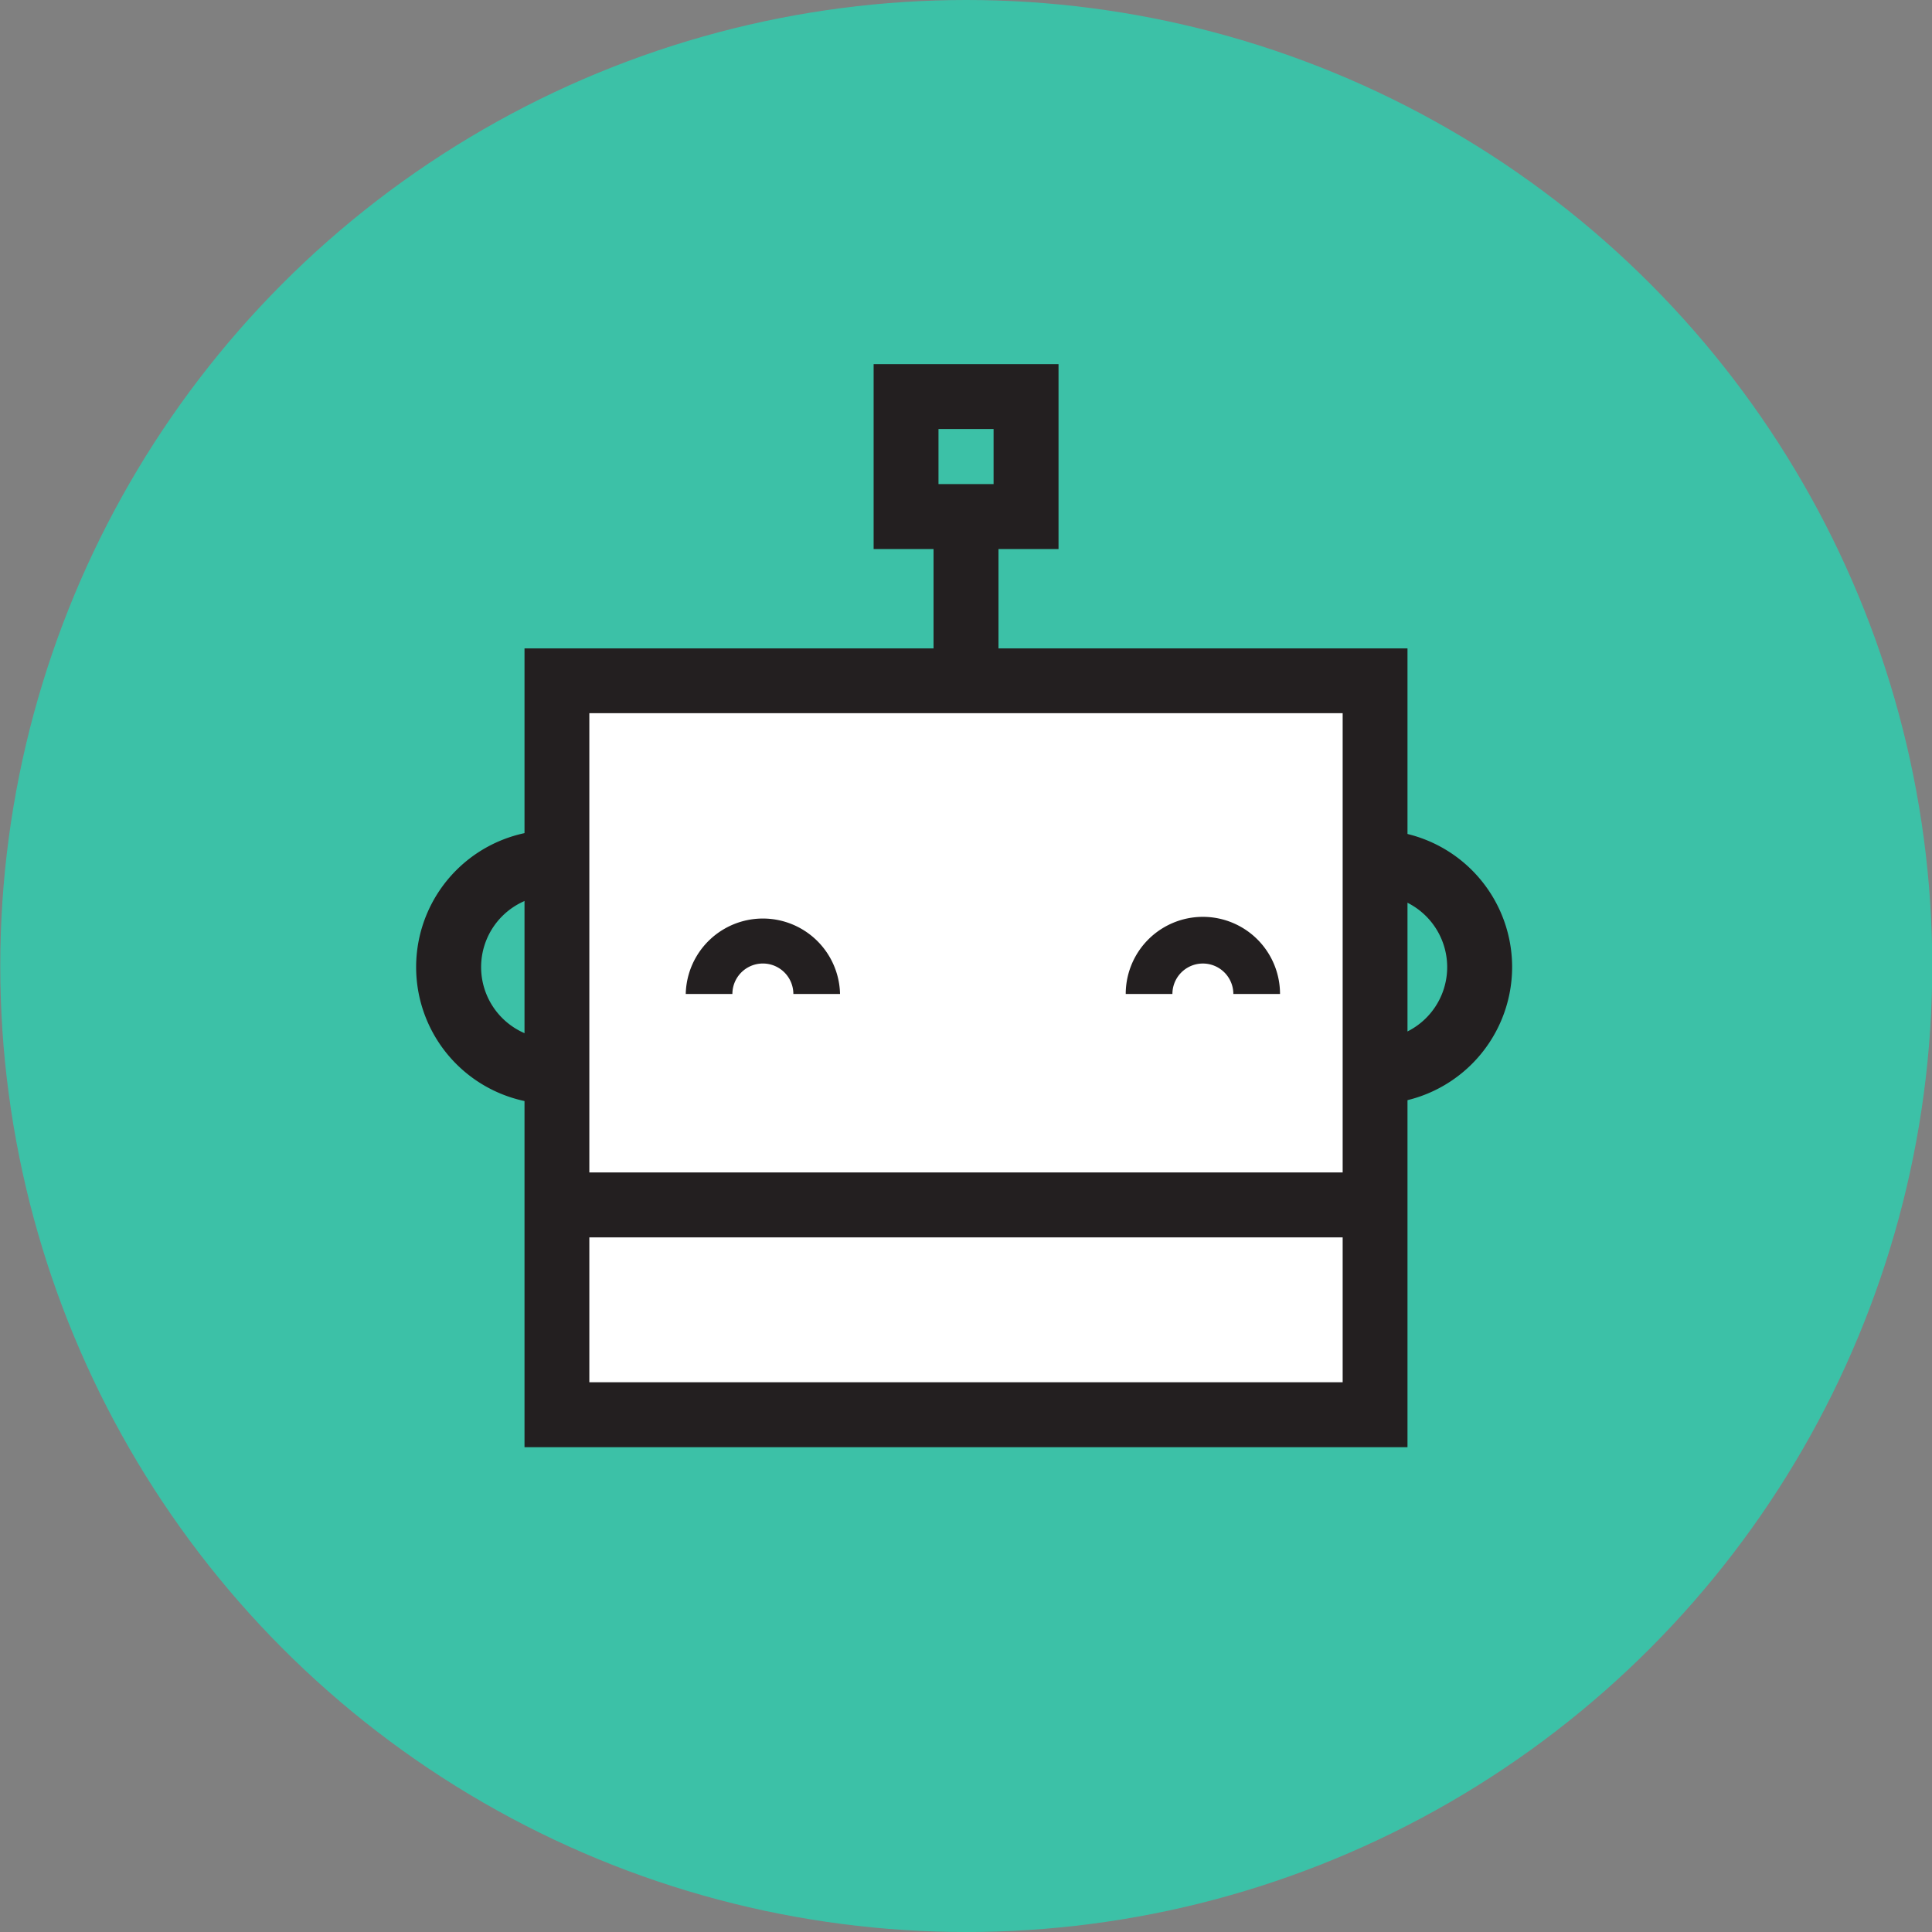<svg id="Layer_1" data-name="Layer 1" xmlns="http://www.w3.org/2000/svg" viewBox="0 0 512 512"><rect x="0" y="0" width="512" height="512" fill="#808080" stroke="none"/><defs><style>.cls-1{fill:#3cc1a7;}.cls-2{fill:#231f20;}.cls-3{fill:#fff;}</style></defs><title>bitrise_logo_circle</title><circle id="_Path_" data-name="&lt;Path&gt;" class="cls-1" cx="256.07" cy="256" r="256"/><g id="_Group_" data-name="&lt;Group&gt;"><g id="_Group_2" data-name="&lt;Group&gt;"><path id="_Compound_Path_" data-name="&lt;Compound Path&gt;" class="cls-2" d="M364.43,292.59a36.3,36.3,0,1,1,36.3-36.3A36.34,36.34,0,0,1,364.43,292.59Zm0-55.38a19.08,19.08,0,1,0,19.09,19.09A19.11,19.11,0,0,0,364.43,237.2Z"/></g><g id="_Group_3" data-name="&lt;Group&gt;"><path id="_Compound_Path_2" data-name="&lt;Compound Path&gt;" class="cls-2" d="M146.58,292.59a36.3,36.3,0,1,1,36.3-36.3A36.34,36.34,0,0,1,146.58,292.59Zm0-55.38a19.08,19.08,0,1,0,19.08,19.09A19.11,19.11,0,0,0,146.58,237.2Z"/></g><g id="_Group_4" data-name="&lt;Group&gt;"><rect id="_Path_2" data-name="&lt;Path&gt;" class="cls-3" x="147.58" y="180.44" width="216.86" height="194.48"/><path id="_Compound_Path_3" data-name="&lt;Compound Path&gt;" class="cls-2" d="M373,383.52H139V171.83H373V383.52ZM156.18,366.31H355.82V189H156.18V366.31Z"/></g><g id="_Group_5" data-name="&lt;Group&gt;"><path id="_Path_3" data-name="&lt;Path&gt;" class="cls-2" d="M222.62,263.42H210.25a8.08,8.08,0,0,0-16.16,0H181.73A20.45,20.45,0,0,1,222.62,263.42Z"/></g><g id="_Group_6" data-name="&lt;Group&gt;"><path id="_Path_4" data-name="&lt;Path&gt;" class="cls-2" d="M339.22,263.42H326.85a8.07,8.07,0,0,0-16.15,0H298.33A20.44,20.44,0,0,1,339.22,263.42Z"/></g><g id="_Group_7" data-name="&lt;Group&gt;"><rect id="_Path_5" data-name="&lt;Path&gt;" class="cls-2" x="247.4" y="128.68" width="17.21" height="51.76"/></g><g id="_Group_8" data-name="&lt;Group&gt;"><path id="_Compound_Path_4" data-name="&lt;Compound Path&gt;" class="cls-2" d="M280.52,145.5h-49v-49h49v49Zm-31.81-17.21h14.6v-14.6h-14.6v14.6Z"/></g><g id="_Group_9" data-name="&lt;Group&gt;"><rect id="_Path_6" data-name="&lt;Path&gt;" class="cls-2" x="146.58" y="310.71" width="217.85" height="17.21"/></g></g></svg>